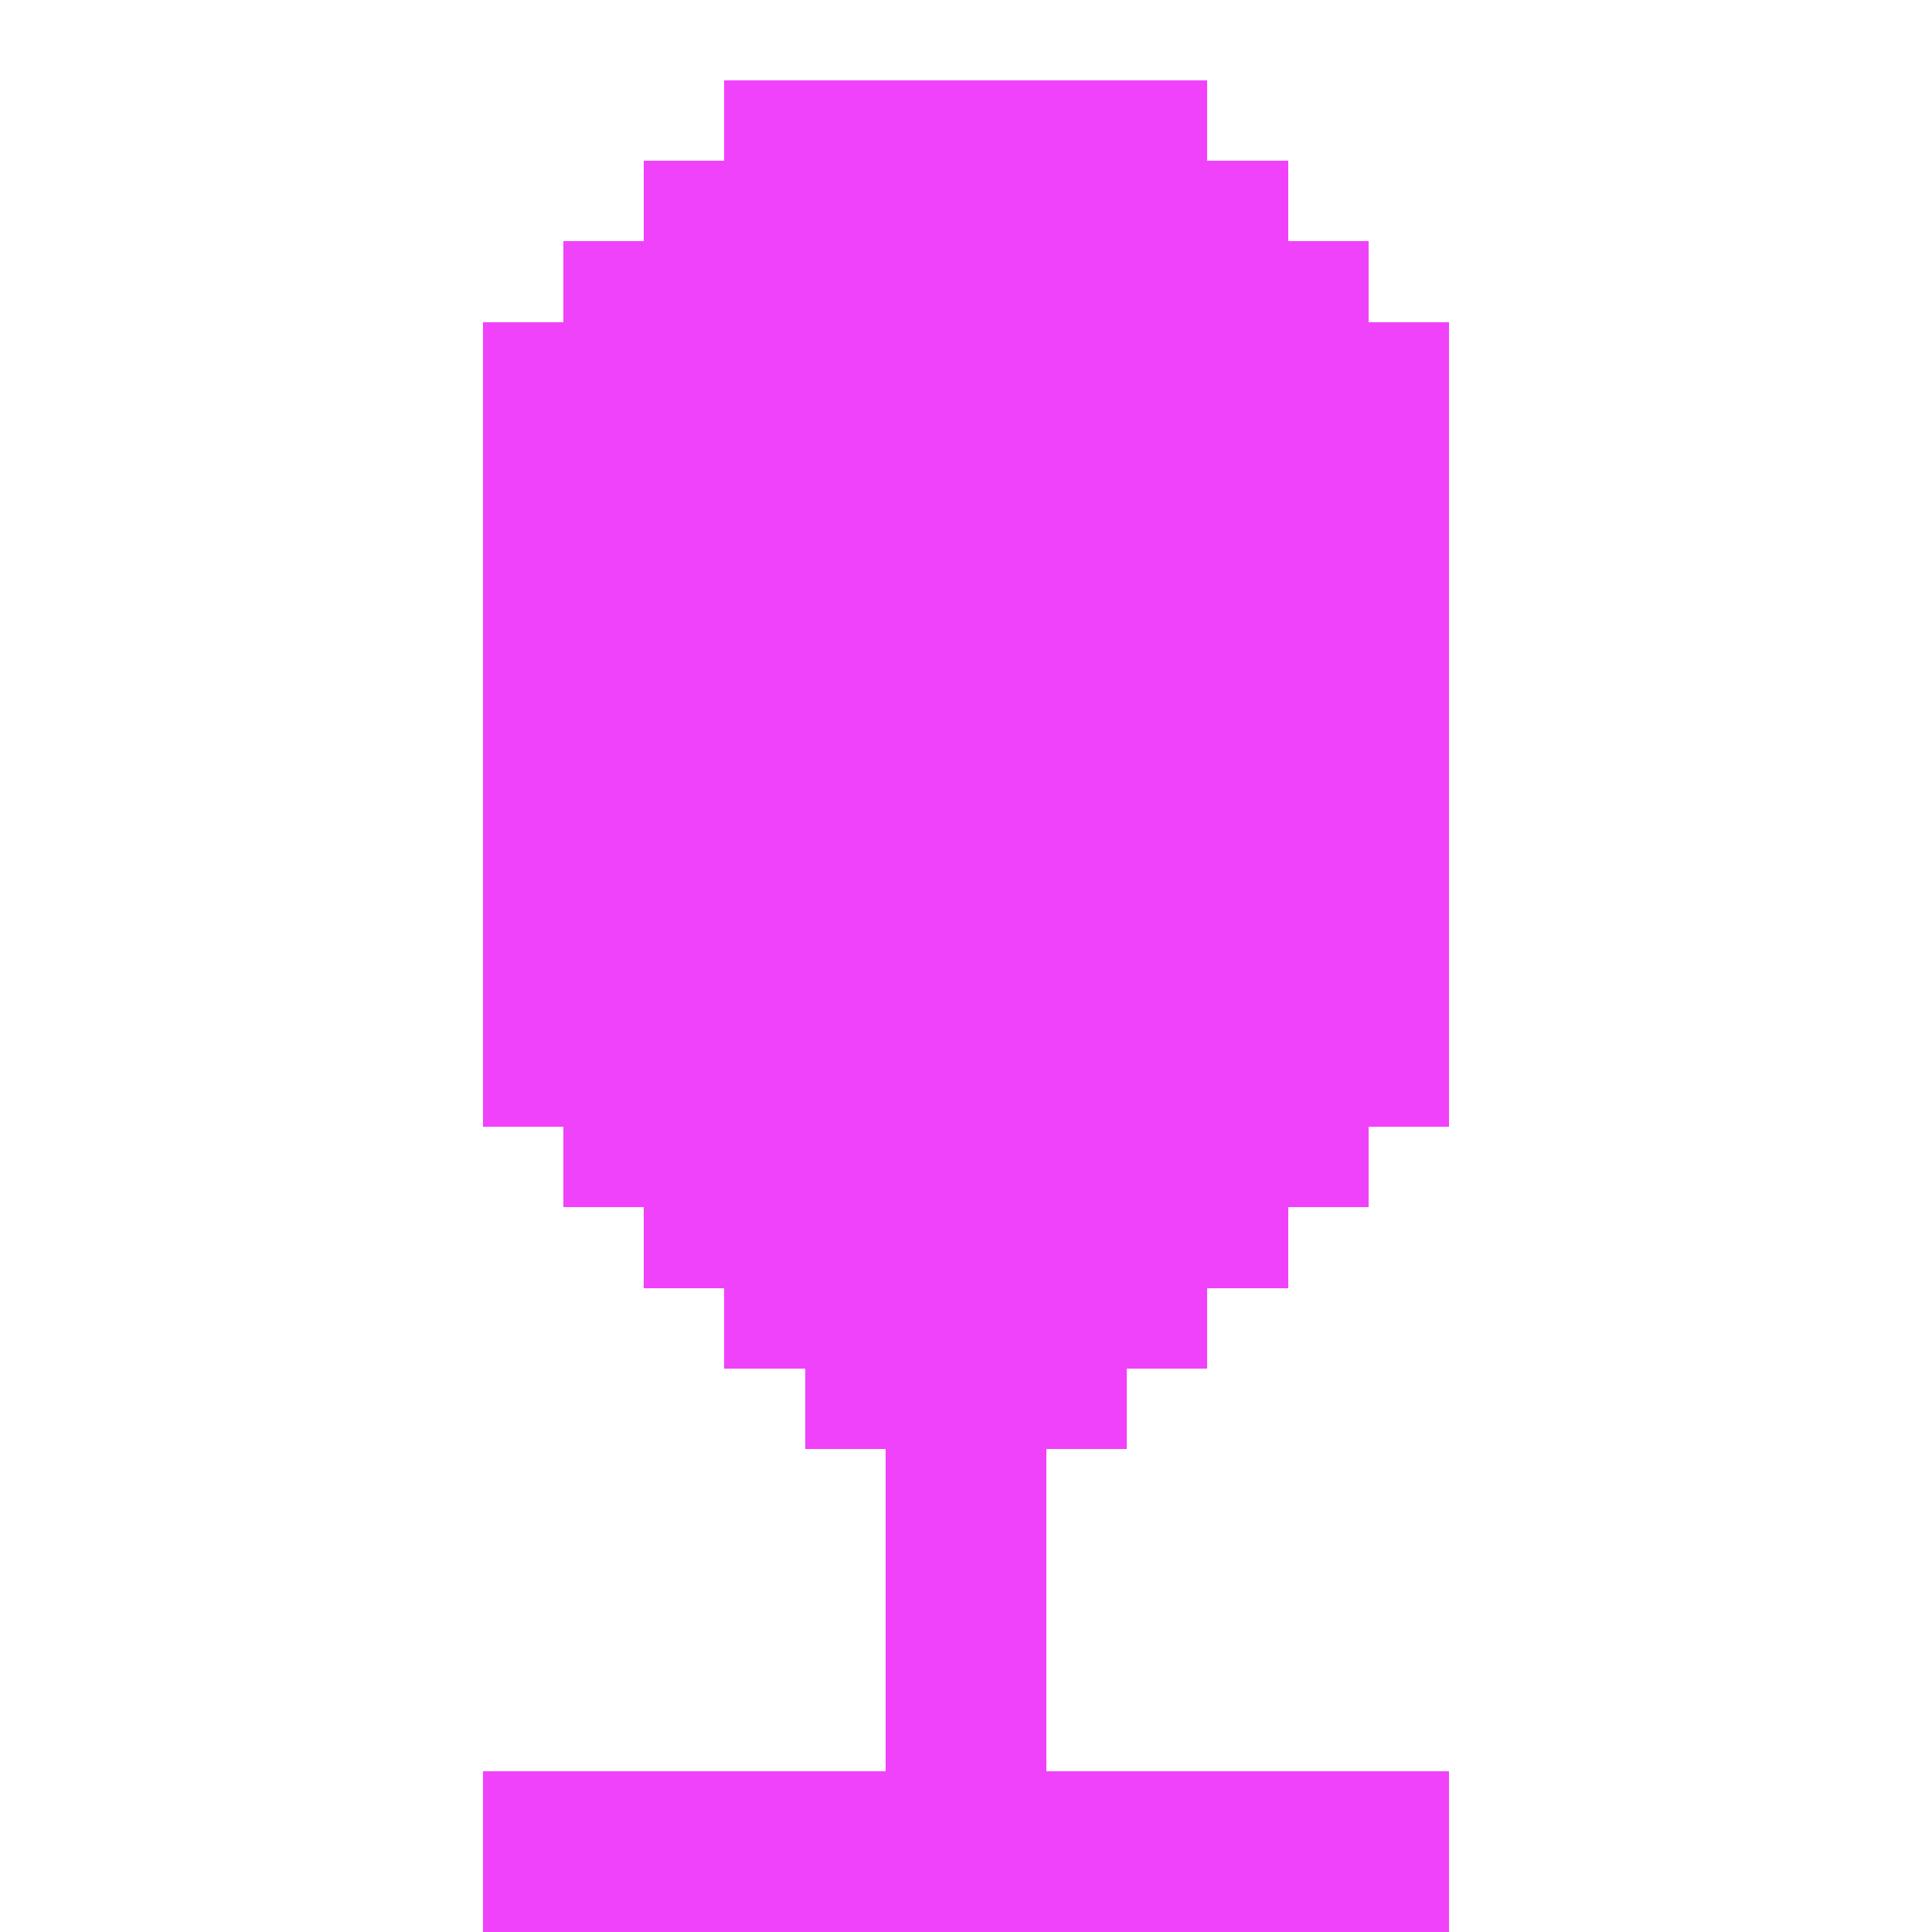 <?xml version="1.0" encoding="UTF-8" ?>
<svg version="1.1" width="24" height="24" xmlns="http://www.w3.org/2000/svg" shape-rendering="crispEdges">
<rect x="9" y="1" width="1" height="1" fill="#F142FB" />
<rect x="10" y="1" width="1" height="1" fill="#F142FB" />
<rect x="11" y="1" width="1" height="1" fill="#F142FB" />
<rect x="12" y="1" width="1" height="1" fill="#F142FB" />
<rect x="13" y="1" width="1" height="1" fill="#F142FB" />
<rect x="14" y="1" width="1" height="1" fill="#F142FB" />
<rect x="8" y="2" width="1" height="1" fill="#F142FB" />
<rect x="9" y="2" width="1" height="1" fill="#F142FB" />
<rect x="10" y="2" width="1" height="1" fill="#F142FB" />
<rect x="11" y="2" width="1" height="1" fill="#F142FB" />
<rect x="12" y="2" width="1" height="1" fill="#F142FB" />
<rect x="13" y="2" width="1" height="1" fill="#F142FB" />
<rect x="14" y="2" width="1" height="1" fill="#F142FB" />
<rect x="15" y="2" width="1" height="1" fill="#F142FB" />
<rect x="7" y="3" width="1" height="1" fill="#F142FB" />
<rect x="8" y="3" width="1" height="1" fill="#F142FB" />
<rect x="9" y="3" width="1" height="1" fill="#F142FB" />
<rect x="10" y="3" width="1" height="1" fill="#F142FB" />
<rect x="11" y="3" width="1" height="1" fill="#F142FB" />
<rect x="12" y="3" width="1" height="1" fill="#F142FB" />
<rect x="13" y="3" width="1" height="1" fill="#F142FB" />
<rect x="14" y="3" width="1" height="1" fill="#F142FB" />
<rect x="15" y="3" width="1" height="1" fill="#F142FB" />
<rect x="16" y="3" width="1" height="1" fill="#F142FB" />
<rect x="6" y="4" width="1" height="1" fill="#F142FB" />
<rect x="7" y="4" width="1" height="1" fill="#F142FB" />
<rect x="8" y="4" width="1" height="1" fill="#F142FB" />
<rect x="9" y="4" width="1" height="1" fill="#F142FB" />
<rect x="10" y="4" width="1" height="1" fill="#F142FB" />
<rect x="11" y="4" width="1" height="1" fill="#F142FB" />
<rect x="12" y="4" width="1" height="1" fill="#F142FB" />
<rect x="13" y="4" width="1" height="1" fill="#F142FB" />
<rect x="14" y="4" width="1" height="1" fill="#F142FB" />
<rect x="15" y="4" width="1" height="1" fill="#F142FB" />
<rect x="16" y="4" width="1" height="1" fill="#F142FB" />
<rect x="17" y="4" width="1" height="1" fill="#F142FB" />
<rect x="6" y="5" width="1" height="1" fill="#F142FB" />
<rect x="7" y="5" width="1" height="1" fill="#F142FB" />
<rect x="8" y="5" width="1" height="1" fill="#F142FB" />
<rect x="9" y="5" width="1" height="1" fill="#F142FB" />
<rect x="10" y="5" width="1" height="1" fill="#F142FB" />
<rect x="11" y="5" width="1" height="1" fill="#F142FB" />
<rect x="12" y="5" width="1" height="1" fill="#F142FB" />
<rect x="13" y="5" width="1" height="1" fill="#F142FB" />
<rect x="14" y="5" width="1" height="1" fill="#F142FB" />
<rect x="15" y="5" width="1" height="1" fill="#F142FB" />
<rect x="16" y="5" width="1" height="1" fill="#F142FB" />
<rect x="17" y="5" width="1" height="1" fill="#F142FB" />
<rect x="6" y="6" width="1" height="1" fill="#F142FB" />
<rect x="7" y="6" width="1" height="1" fill="#F142FB" />
<rect x="8" y="6" width="1" height="1" fill="#F142FB" />
<rect x="9" y="6" width="1" height="1" fill="#F142FB" />
<rect x="10" y="6" width="1" height="1" fill="#F142FB" />
<rect x="11" y="6" width="1" height="1" fill="#F142FB" />
<rect x="12" y="6" width="1" height="1" fill="#F142FB" />
<rect x="13" y="6" width="1" height="1" fill="#F142FB" />
<rect x="14" y="6" width="1" height="1" fill="#F142FB" />
<rect x="15" y="6" width="1" height="1" fill="#F142FB" />
<rect x="16" y="6" width="1" height="1" fill="#F142FB" />
<rect x="17" y="6" width="1" height="1" fill="#F142FB" />
<rect x="6" y="7" width="1" height="1" fill="#F142FB" />
<rect x="7" y="7" width="1" height="1" fill="#F142FB" />
<rect x="8" y="7" width="1" height="1" fill="#F142FB" />
<rect x="9" y="7" width="1" height="1" fill="#F142FB" />
<rect x="10" y="7" width="1" height="1" fill="#F142FB" />
<rect x="11" y="7" width="1" height="1" fill="#F142FB" />
<rect x="12" y="7" width="1" height="1" fill="#F142FB" />
<rect x="13" y="7" width="1" height="1" fill="#F142FB" />
<rect x="14" y="7" width="1" height="1" fill="#F142FB" />
<rect x="15" y="7" width="1" height="1" fill="#F142FB" />
<rect x="16" y="7" width="1" height="1" fill="#F142FB" />
<rect x="17" y="7" width="1" height="1" fill="#F142FB" />
<rect x="6" y="8" width="1" height="1" fill="#F142FB" />
<rect x="7" y="8" width="1" height="1" fill="#F142FB" />
<rect x="8" y="8" width="1" height="1" fill="#F142FB" />
<rect x="9" y="8" width="1" height="1" fill="#F142FB" />
<rect x="10" y="8" width="1" height="1" fill="#F142FB" />
<rect x="11" y="8" width="1" height="1" fill="#F142FB" />
<rect x="12" y="8" width="1" height="1" fill="#F142FB" />
<rect x="13" y="8" width="1" height="1" fill="#F142FB" />
<rect x="14" y="8" width="1" height="1" fill="#F142FB" />
<rect x="15" y="8" width="1" height="1" fill="#F142FB" />
<rect x="16" y="8" width="1" height="1" fill="#F142FB" />
<rect x="17" y="8" width="1" height="1" fill="#F142FB" />
<rect x="6" y="9" width="1" height="1" fill="#F142FB" />
<rect x="7" y="9" width="1" height="1" fill="#F142FB" />
<rect x="8" y="9" width="1" height="1" fill="#F142FB" />
<rect x="9" y="9" width="1" height="1" fill="#F142FB" />
<rect x="10" y="9" width="1" height="1" fill="#F142FB" />
<rect x="11" y="9" width="1" height="1" fill="#F142FB" />
<rect x="12" y="9" width="1" height="1" fill="#F142FB" />
<rect x="13" y="9" width="1" height="1" fill="#F142FB" />
<rect x="14" y="9" width="1" height="1" fill="#F142FB" />
<rect x="15" y="9" width="1" height="1" fill="#F142FB" />
<rect x="16" y="9" width="1" height="1" fill="#F142FB" />
<rect x="17" y="9" width="1" height="1" fill="#F142FB" />
<rect x="6" y="10" width="1" height="1" fill="#F142FB" />
<rect x="7" y="10" width="1" height="1" fill="#F142FB" />
<rect x="8" y="10" width="1" height="1" fill="#F142FB" />
<rect x="9" y="10" width="1" height="1" fill="#F142FB" />
<rect x="10" y="10" width="1" height="1" fill="#F142FB" />
<rect x="11" y="10" width="1" height="1" fill="#F142FB" />
<rect x="12" y="10" width="1" height="1" fill="#F142FB" />
<rect x="13" y="10" width="1" height="1" fill="#F142FB" />
<rect x="14" y="10" width="1" height="1" fill="#F142FB" />
<rect x="15" y="10" width="1" height="1" fill="#F142FB" />
<rect x="16" y="10" width="1" height="1" fill="#F142FB" />
<rect x="17" y="10" width="1" height="1" fill="#F142FB" />
<rect x="6" y="11" width="1" height="1" fill="#F142FB" />
<rect x="7" y="11" width="1" height="1" fill="#F142FB" />
<rect x="8" y="11" width="1" height="1" fill="#F142FB" />
<rect x="9" y="11" width="1" height="1" fill="#F142FB" />
<rect x="10" y="11" width="1" height="1" fill="#F142FB" />
<rect x="11" y="11" width="1" height="1" fill="#F142FB" />
<rect x="12" y="11" width="1" height="1" fill="#F142FB" />
<rect x="13" y="11" width="1" height="1" fill="#F142FB" />
<rect x="14" y="11" width="1" height="1" fill="#F142FB" />
<rect x="15" y="11" width="1" height="1" fill="#F142FB" />
<rect x="16" y="11" width="1" height="1" fill="#F142FB" />
<rect x="17" y="11" width="1" height="1" fill="#F142FB" />
<rect x="6" y="12" width="1" height="1" fill="#F142FB" />
<rect x="7" y="12" width="1" height="1" fill="#F142FB" />
<rect x="8" y="12" width="1" height="1" fill="#F142FB" />
<rect x="9" y="12" width="1" height="1" fill="#F142FB" />
<rect x="10" y="12" width="1" height="1" fill="#F142FB" />
<rect x="11" y="12" width="1" height="1" fill="#F142FB" />
<rect x="12" y="12" width="1" height="1" fill="#F142FB" />
<rect x="13" y="12" width="1" height="1" fill="#F142FB" />
<rect x="14" y="12" width="1" height="1" fill="#F142FB" />
<rect x="15" y="12" width="1" height="1" fill="#F142FB" />
<rect x="16" y="12" width="1" height="1" fill="#F142FB" />
<rect x="17" y="12" width="1" height="1" fill="#F142FB" />
<rect x="6" y="13" width="1" height="1" fill="#F142FB" />
<rect x="7" y="13" width="1" height="1" fill="#F142FB" />
<rect x="8" y="13" width="1" height="1" fill="#F142FB" />
<rect x="9" y="13" width="1" height="1" fill="#F142FB" />
<rect x="10" y="13" width="1" height="1" fill="#F142FB" />
<rect x="11" y="13" width="1" height="1" fill="#F142FB" />
<rect x="12" y="13" width="1" height="1" fill="#F142FB" />
<rect x="13" y="13" width="1" height="1" fill="#F142FB" />
<rect x="14" y="13" width="1" height="1" fill="#F142FB" />
<rect x="15" y="13" width="1" height="1" fill="#F142FB" />
<rect x="16" y="13" width="1" height="1" fill="#F142FB" />
<rect x="17" y="13" width="1" height="1" fill="#F142FB" />
<rect x="7" y="14" width="1" height="1" fill="#F142FB" />
<rect x="8" y="14" width="1" height="1" fill="#F142FB" />
<rect x="9" y="14" width="1" height="1" fill="#F142FB" />
<rect x="10" y="14" width="1" height="1" fill="#F142FB" />
<rect x="11" y="14" width="1" height="1" fill="#F142FB" />
<rect x="12" y="14" width="1" height="1" fill="#F142FB" />
<rect x="13" y="14" width="1" height="1" fill="#F142FB" />
<rect x="14" y="14" width="1" height="1" fill="#F142FB" />
<rect x="15" y="14" width="1" height="1" fill="#F142FB" />
<rect x="16" y="14" width="1" height="1" fill="#F142FB" />
<rect x="8" y="15" width="1" height="1" fill="#F142FB" />
<rect x="9" y="15" width="1" height="1" fill="#F142FB" />
<rect x="10" y="15" width="1" height="1" fill="#F142FB" />
<rect x="11" y="15" width="1" height="1" fill="#F142FB" />
<rect x="12" y="15" width="1" height="1" fill="#F142FB" />
<rect x="13" y="15" width="1" height="1" fill="#F142FB" />
<rect x="14" y="15" width="1" height="1" fill="#F142FB" />
<rect x="15" y="15" width="1" height="1" fill="#F142FB" />
<rect x="9" y="16" width="1" height="1" fill="#F142FB" />
<rect x="10" y="16" width="1" height="1" fill="#F142FB" />
<rect x="11" y="16" width="1" height="1" fill="#F142FB" />
<rect x="12" y="16" width="1" height="1" fill="#F142FB" />
<rect x="13" y="16" width="1" height="1" fill="#F142FB" />
<rect x="14" y="16" width="1" height="1" fill="#F142FB" />
<rect x="10" y="17" width="1" height="1" fill="#F142FB" />
<rect x="11" y="17" width="1" height="1" fill="#F142FB" />
<rect x="12" y="17" width="1" height="1" fill="#F142FB" />
<rect x="13" y="17" width="1" height="1" fill="#F142FB" />
<rect x="11" y="18" width="1" height="1" fill="#F142FB" />
<rect x="12" y="18" width="1" height="1" fill="#F142FB" />
<rect x="11" y="19" width="1" height="1" fill="#F142FB" />
<rect x="12" y="19" width="1" height="1" fill="#F142FB" />
<rect x="11" y="20" width="1" height="1" fill="#F142FB" />
<rect x="12" y="20" width="1" height="1" fill="#F142FB" />
<rect x="11" y="21" width="1" height="1" fill="#F142FB" />
<rect x="12" y="21" width="1" height="1" fill="#F142FB" />
<rect x="6" y="22" width="1" height="1" fill="#F142FB" />
<rect x="7" y="22" width="1" height="1" fill="#F142FB" />
<rect x="8" y="22" width="1" height="1" fill="#F142FB" />
<rect x="9" y="22" width="1" height="1" fill="#F142FB" />
<rect x="10" y="22" width="1" height="1" fill="#F142FB" />
<rect x="11" y="22" width="1" height="1" fill="#F142FB" />
<rect x="12" y="22" width="1" height="1" fill="#F142FB" />
<rect x="13" y="22" width="1" height="1" fill="#F142FB" />
<rect x="14" y="22" width="1" height="1" fill="#F142FB" />
<rect x="15" y="22" width="1" height="1" fill="#F142FB" />
<rect x="16" y="22" width="1" height="1" fill="#F142FB" />
<rect x="17" y="22" width="1" height="1" fill="#F142FB" />
<rect x="6" y="23" width="1" height="1" fill="#F142FB" />
<rect x="7" y="23" width="1" height="1" fill="#F142FB" />
<rect x="8" y="23" width="1" height="1" fill="#F142FB" />
<rect x="9" y="23" width="1" height="1" fill="#F142FB" />
<rect x="10" y="23" width="1" height="1" fill="#F142FB" />
<rect x="11" y="23" width="1" height="1" fill="#F142FB" />
<rect x="12" y="23" width="1" height="1" fill="#F142FB" />
<rect x="13" y="23" width="1" height="1" fill="#F142FB" />
<rect x="14" y="23" width="1" height="1" fill="#F142FB" />
<rect x="15" y="23" width="1" height="1" fill="#F142FB" />
<rect x="16" y="23" width="1" height="1" fill="#F142FB" />
<rect x="17" y="23" width="1" height="1" fill="#F142FB" />
</svg>